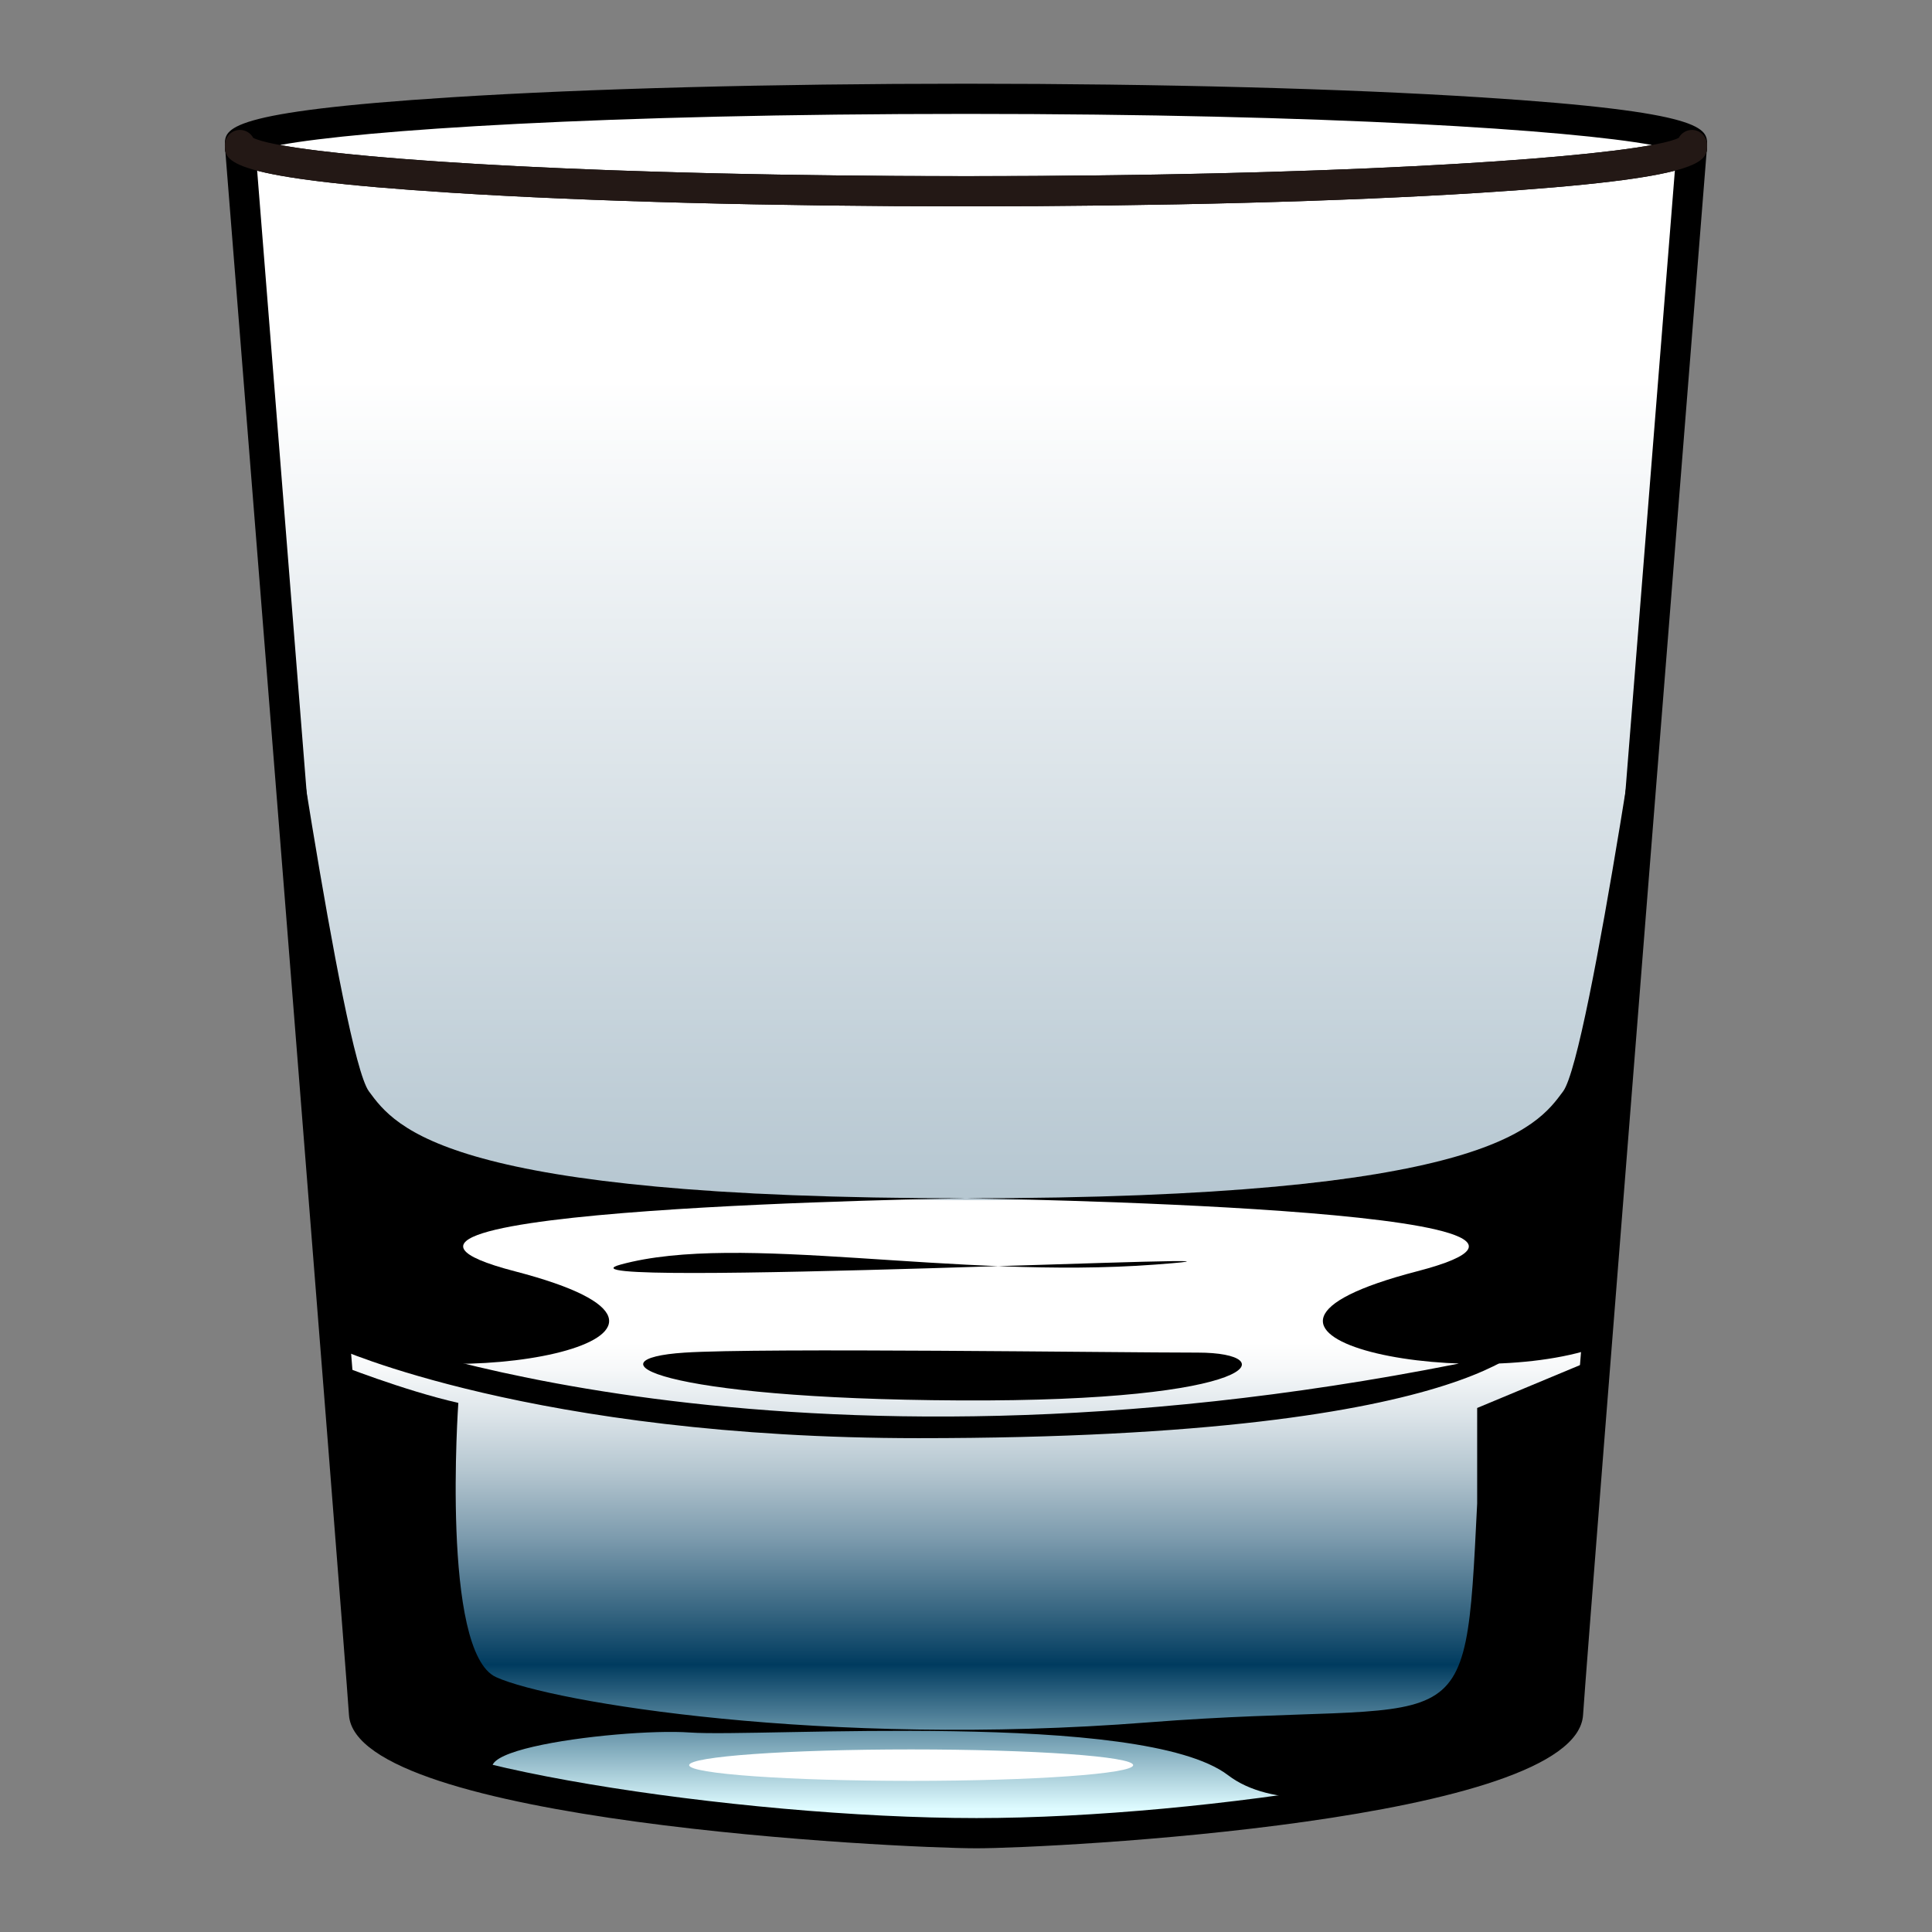 <?xml version="1.0" encoding="utf-8"?>
<!-- Generator: Adobe Illustrator 15.0.2, SVG Export Plug-In . SVG Version: 6.00 Build 0)  -->
<!DOCTYPE svg PUBLIC "-//W3C//DTD SVG 1.1//EN" "http://www.w3.org/Graphics/SVG/1.1/DTD/svg11.dtd">
<svg version="1.1" id="レイヤー_1" xmlns="http://www.w3.org/2000/svg" xmlns:xlink="http://www.w3.org/1999/xlink" x="0px"
	 y="0px" width="64px" height="64px" viewBox="0 0 64 64" style="enable-background:new 0 0 64 64;" xml:space="preserve">
<rect x="0" y="0" width="64" height="64" fill="#808080" stroke="none"/>
<g>
	<linearGradient id="SVGID_1_" gradientUnits="userSpaceOnUse" x1="32" y1="44.474" x2="32" y2="59.922">
		<stop  offset="0" style="stop-color:#FFFFFF"/>
		<stop  offset="0.059" style="stop-color:#F6F8F9"/>
		<stop  offset="0.156" style="stop-color:#DCE4E9"/>
		<stop  offset="0.28" style="stop-color:#B3C5CF"/>
		<stop  offset="0.425" style="stop-color:#7A99AC"/>
		<stop  offset="0.587" style="stop-color:#32627E"/>
		<stop  offset="0.691" style="stop-color:#003B5F"/>
		<stop  offset="1" style="stop-color:#DEFBFF"/>
	</linearGradient>
	<path style="fill:url(#SVGID_1_);" d="M56.051,4.804c0,0-3.948,49.475-4.109,51.973
		s-13.748,3.949-19.592,3.949c-5.844,0-20.13-1.451-20.291-3.949
		S7.949,4.804,7.949,4.804"/>
	<linearGradient id="SVGID_2_" gradientUnits="userSpaceOnUse" x1="32.013" y1="12.557" x2="32.013" y2="106.753">
		<stop  offset="0" style="stop-color:#FFFFFF"/>
		<stop  offset="1" style="stop-color:#003B5F"/>
	</linearGradient>
	<path style="fill:url(#SVGID_2_);" d="M7.977,5.15c0,0,1.54,30.907,4.373,32.573
		c2.833,1.668,27.084,3.584,38.584,0c0,0,2.226-1.57,2.666-4.166
		c0.44-2.594,2.451-28.752,2.451-28.752S53.1,8.473,7.977,5.15z"/>
	<g>
		<path d="M9.113,19.412c0,0,2.22,15.529,3.106,16.738
			C13.106,37.357,14.795,39.695,32,39.695c0,0-23.004,0.322-14.945,2.418
			c8.058,2.094-1.509,4.053-5.94,2.521C10.527,39.453,9.113,19.412,9.113,19.412z"/>
		<path d="M54.887,19.412c0,0-2.219,15.529-3.105,16.738
			C50.895,37.357,49.205,39.695,32,39.695c0,0,23.004,0.322,14.945,2.418
			c-8.058,2.094,1.509,4.053,5.941,2.521C53.473,39.453,54.887,19.412,54.887,19.412z
			"/>
	</g>
	<path d="M11.933,44.141c0,0,13.833,5.498,36.333,1.041l2.667-1.041
		c0,0-1.36,3.5-20.5,3.5c-12.75,0-19.319-3.006-19.319-3.006L11.933,44.141z"/>
	<path d="M11.158,45.182c0,0,2.192,0.875,4.025,1.291c0,0-0.583,8.252,1.25,9.084
		c1.833,0.834,10.917,2.334,21.583,1.5s10.501,1.168,10.917-7.25V46.641l3.5-1.459
		c0,0,0.037,11.529-0.736,12.119c-0.773,0.592-8.18,3.674-11.014,1.506
		c-2.834-2.166-15.501-1.25-17.834-1.416c-2.333-0.168-9.852,0.779-4.884,1.932
		l-5.746-2.137L11.158,45.182z"/>
	<path d="M22.683,44.807c2.544-0.164,14.167,0,17,0s2.187,1.635-7.888,1.584
		S19.436,45.018,22.683,44.807z"/>
	<path d="M20.557,41.891c-3.023,0.826,24.377-0.5,17.71,0S24.514,40.807,20.557,41.891z"/>
	<path d="M32.35,61.227c-2.556,0-20.562-0.877-20.79-4.416
		C11.4,54.344,7.49,5.339,7.451,4.844C7.429,4.569,7.634,4.328,7.91,4.306
		c0.273-0.019,0.516,0.183,0.538,0.459c0.04,0.495,3.95,49.507,4.11,51.981
		c0.106,1.646,11.888,3.48,19.792,3.48c7.622,0,18.986-1.834,19.093-3.48
		c0.159-2.475,4.07-51.487,4.11-51.981c0.021-0.275,0.265-0.479,0.538-0.459
		c0.275,0.022,0.48,0.263,0.458,0.538c-0.039,0.495-3.949,49.5-4.108,51.967
		C52.212,60.35,34.818,61.227,32.35,61.227z"/>
	<g>
		<ellipse style="fill:#FFFFFF;" cx="32" cy="4.804" rx="24.051" ry="1.531"/>
		<path d="M32,6.835c-6.433,0-12.484-0.16-17.038-0.45
			C7.449,5.907,7.449,5.346,7.449,4.804c0-0.542,0-1.104,7.513-1.582
			C19.515,2.933,25.565,2.773,32,2.773s12.485,0.16,17.038,0.45
			c7.513,0.478,7.513,1.039,7.513,1.582c0,0.542,0,1.103-7.513,1.581
			C44.484,6.675,38.434,6.835,32,6.835z M9.276,4.804
			C11.967,5.299,19.999,5.835,32,5.835c12.002,0,20.033-0.536,22.725-1.031
			C52.033,4.309,44.002,3.773,32,3.773S11.967,4.309,9.276,4.804z"/>
	</g>
	<path style="fill:#231815;" d="M32,6.835c-6.433,0-12.484-0.16-17.038-0.45
		C7.449,5.907,7.449,5.346,7.449,4.804c0-0.276,0.224-0.5,0.5-0.5
		c0.19,0,0.355,0.106,0.44,0.263C9.443,5.109,18.033,5.835,32,5.835
		c13.966,0,22.557-0.726,23.61-1.268c0.085-0.156,0.25-0.263,0.44-0.263
		c0.276,0,0.5,0.224,0.5,0.5c0,0.542,0,1.103-7.513,1.581
		C44.484,6.675,38.434,6.835,32,6.835z"/>
	<ellipse style="fill:#FFFFFF;" cx="30.183" cy="58.473" rx="7.354" ry="0.521"/>
</g>
</svg>
